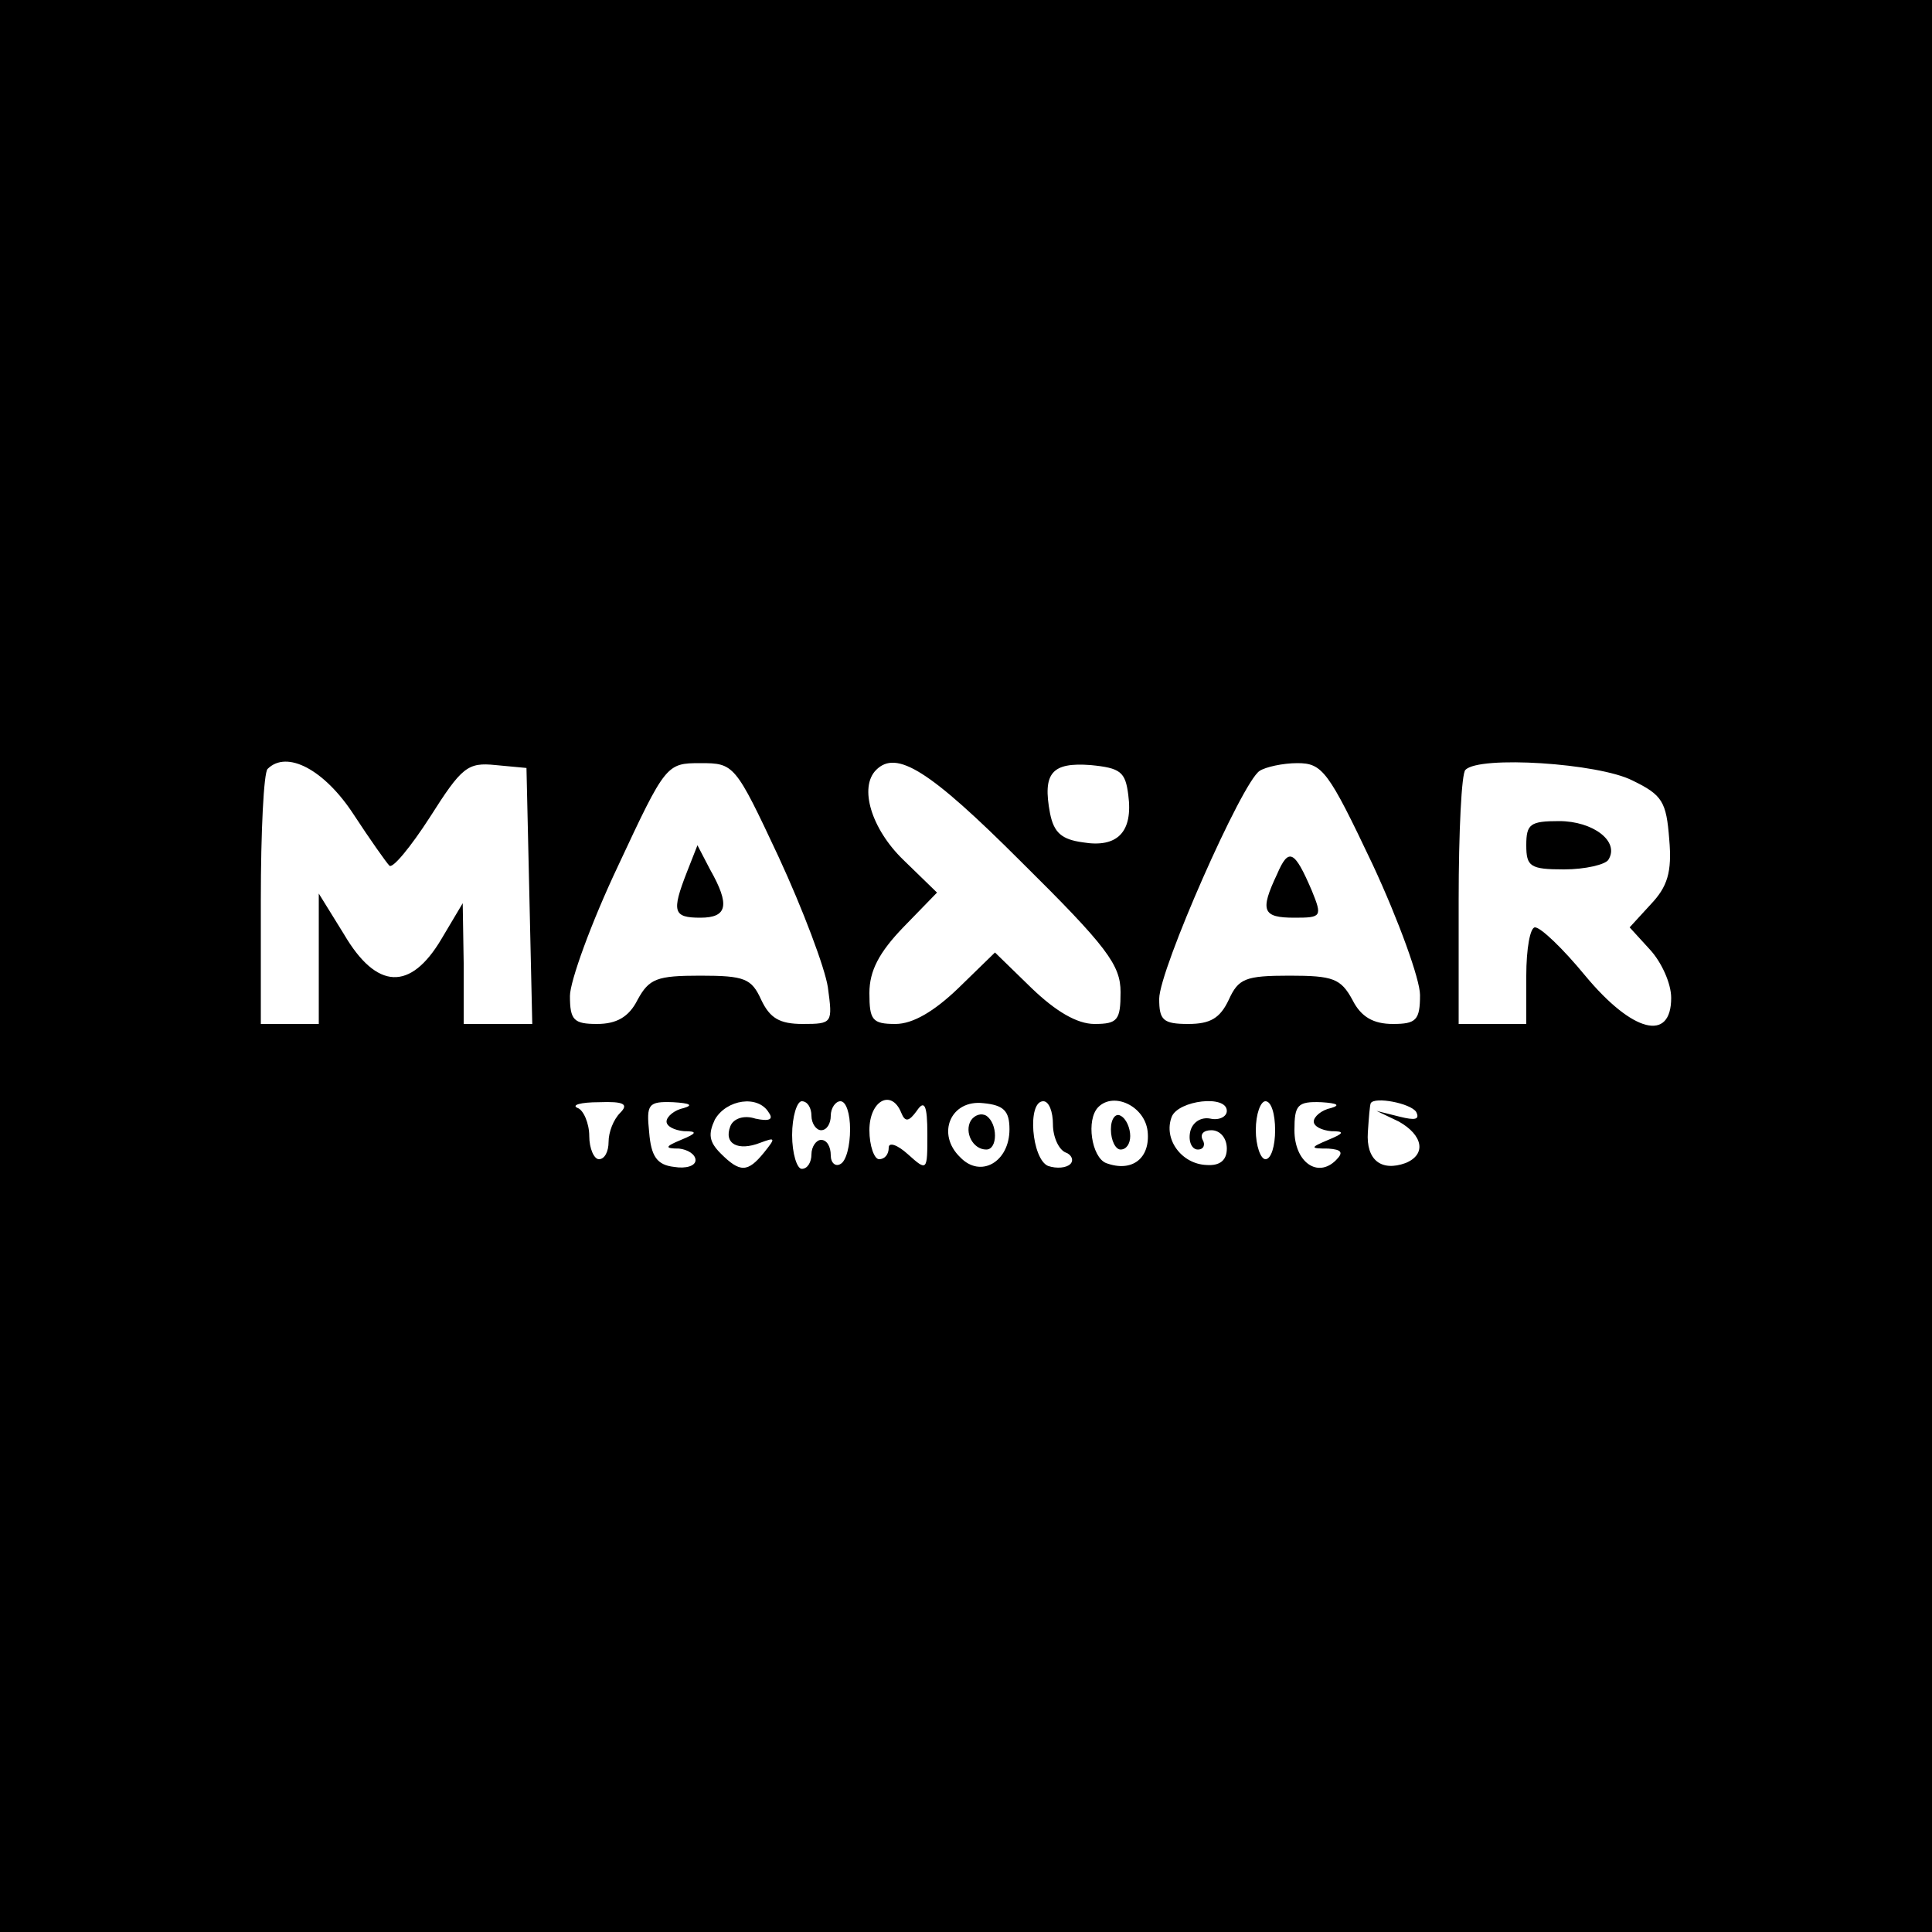 <?xml version="1.0" standalone="no"?>
<!DOCTYPE svg PUBLIC "-//W3C//DTD SVG 20010904//EN"
 "http://www.w3.org/TR/2001/REC-SVG-20010904/DTD/svg10.dtd">
<svg version="1.0" xmlns="http://www.w3.org/2000/svg"
 width="200pt" height="200pt" viewBox="0 0 200 200"
 preserveAspectRatio="xMidYMid meet">

<g transform="translate(0,200) scale(0.1,-0.1)"
fill="#000000" stroke="none">
<path d="M0 1000 l0 -1000 1000 0 1000 0 0 1000 0 1000 -1000 0 -1000 0 0
-1000z m366 157 c17 -26 34 -50 37 -53 3 -4 22 19 42 50 33 52 39 57 68 54
l32 -3 3 -132 3 -133 -36 0 -35 0 0 63 -1 62 -22 -37 c-32 -54 -67 -53 -101 5
l-26 42 0 -67 0 -68 -30 0 -30 0 0 128 c0 71 3 132 7 136 20 20 59 -1 89 -47z
m440 -44 c25 -54 48 -115 51 -135 5 -37 5 -38 -26 -38 -24 0 -34 6 -43 25 -10
22 -17 25 -63 25 -45 0 -53 -3 -65 -25 -9 -18 -22 -25 -42 -25 -24 0 -28 4
-28 29 0 15 22 76 50 135 49 105 50 106 85 106 35 0 36 -1 81 -97z m251 -5
c89 -88 103 -107 103 -135 0 -29 -3 -33 -27 -33 -18 0 -40 13 -65 37 l-38 37
-38 -37 c-25 -24 -47 -37 -65 -37 -24 0 -27 4 -27 32 0 23 10 42 35 68 l35 36
-35 34 c-33 32 -46 75 -28 93 21 21 55 0 150 -95z m111 69 c5 -38 -11 -55 -47
-49 -22 3 -30 10 -34 30 -8 42 2 53 42 50 31 -3 36 -7 39 -31z m253 -72 c27
-58 49 -119 49 -135 0 -26 -4 -30 -28 -30 -20 0 -33 7 -42 25 -12 22 -20 25
-65 25 -46 0 -53 -3 -63 -25 -9 -19 -19 -25 -42 -25 -26 0 -30 4 -30 26 0 30
86 225 104 236 6 4 24 8 39 8 26 0 32 -8 78 -105z m269 87 c31 -15 35 -22 38
-61 3 -34 -2 -49 -19 -67 l-22 -24 21 -23 c12 -13 22 -35 22 -50 0 -46 -40
-36 -89 23 -23 28 -46 50 -52 50 -5 0 -9 -22 -9 -50 l0 -50 -35 0 -35 0 0 128
c0 71 3 132 7 135 14 15 138 7 173 -11z m-1048 -344 c-7 -7 -12 -20 -12 -30 0
-10 -4 -18 -10 -18 -5 0 -10 11 -10 24 0 13 -6 27 -12 29 -7 3 3 6 22 6 26 1
31 -2 22 -11z m66 5 c-10 -2 -18 -9 -18 -14 0 -5 8 -9 18 -10 14 0 14 -2 -3
-9 -17 -7 -17 -9 -2 -9 9 -1 17 -6 17 -12 0 -6 -10 -9 -22 -7 -18 2 -24 11
-26 36 -3 29 -1 32 25 31 17 -1 21 -3 11 -6z m88 -5 c5 -7 0 -9 -14 -6 -12 4
-23 0 -26 -8 -7 -18 8 -26 31 -17 16 6 16 5 4 -10 -17 -21 -25 -21 -45 -1 -12
12 -13 20 -6 35 12 21 45 26 56 7z m44 -3 c0 -8 5 -15 10 -15 6 0 10 7 10 15
0 8 5 15 10 15 6 0 10 -13 10 -29 0 -17 -4 -33 -10 -36 -5 -3 -10 1 -10 9 0 9
-4 16 -10 16 -5 0 -10 -7 -10 -15 0 -8 -4 -15 -10 -15 -5 0 -10 16 -10 35 0
19 5 35 10 35 6 0 10 -7 10 -15z m93 3 c4 -10 8 -9 16 2 8 12 11 6 11 -24 0
-38 0 -39 -20 -21 -11 10 -20 13 -20 7 0 -7 -4 -12 -10 -12 -5 0 -10 14 -10
30 0 31 23 43 33 18z m112 -17 c0 -34 -30 -51 -51 -29 -25 24 -10 60 24 56 21
-2 27 -8 27 -27z m45 5 c0 -13 6 -26 13 -29 6 -2 9 -8 5 -12 -4 -4 -14 -5 -23
-2 -17 7 -22 67 -5 67 6 0 10 -11 10 -24z m98 -7 c3 -28 -16 -43 -43 -33 -15
6 -21 45 -8 58 16 16 48 1 51 -25z m82 21 c0 -6 -8 -10 -17 -8 -10 2 -19 -4
-21 -14 -2 -10 2 -18 8 -18 6 0 8 5 5 10 -3 6 1 10 9 10 9 0 16 -8 16 -19 0
-12 -7 -18 -21 -17 -26 1 -45 27 -36 50 7 17 57 23 57 6z m50 -20 c0 -16 -4
-30 -10 -30 -5 0 -10 14 -10 30 0 17 5 30 10 30 6 0 10 -13 10 -30z m58 23
c-10 -2 -18 -9 -18 -14 0 -5 8 -9 18 -10 14 0 14 -2 -3 -9 -19 -8 -19 -9 0 -9
14 -1 16 -4 8 -12 -19 -19 -43 -2 -43 31 0 26 3 30 28 29 16 -1 20 -3 10 -6z
m88 -4 c4 -8 -1 -9 -17 -5 l-24 6 23 -11 c25 -14 29 -34 7 -43 -25 -9 -41 3
-39 32 1 15 2 28 3 30 4 7 41 0 47 -9z"/>
<path d="M711 1097 c-16 -41 -14 -47 14 -47 28 0 31 13 10 50 l-13 25 -11 -28z"/>
<path d="M1322 1095 c-18 -38 -15 -45 18 -45 28 0 29 1 18 28 -18 42 -24 45
-36 17z"/>
<path d="M1580 1125 c0 -22 4 -25 39 -25 22 0 43 5 46 10 12 19 -16 40 -51 40
-30 0 -34 -3 -34 -25z"/>
<path d="M1005 840 c-7 -12 2 -30 16 -30 12 0 12 27 0 35 -5 3 -12 1 -16 -5z"/>
<path d="M1150 831 c0 -12 5 -21 10 -21 6 0 10 6 10 14 0 8 -4 18 -10 21 -5 3
-10 -3 -10 -14z"/>
</g>
</svg>
